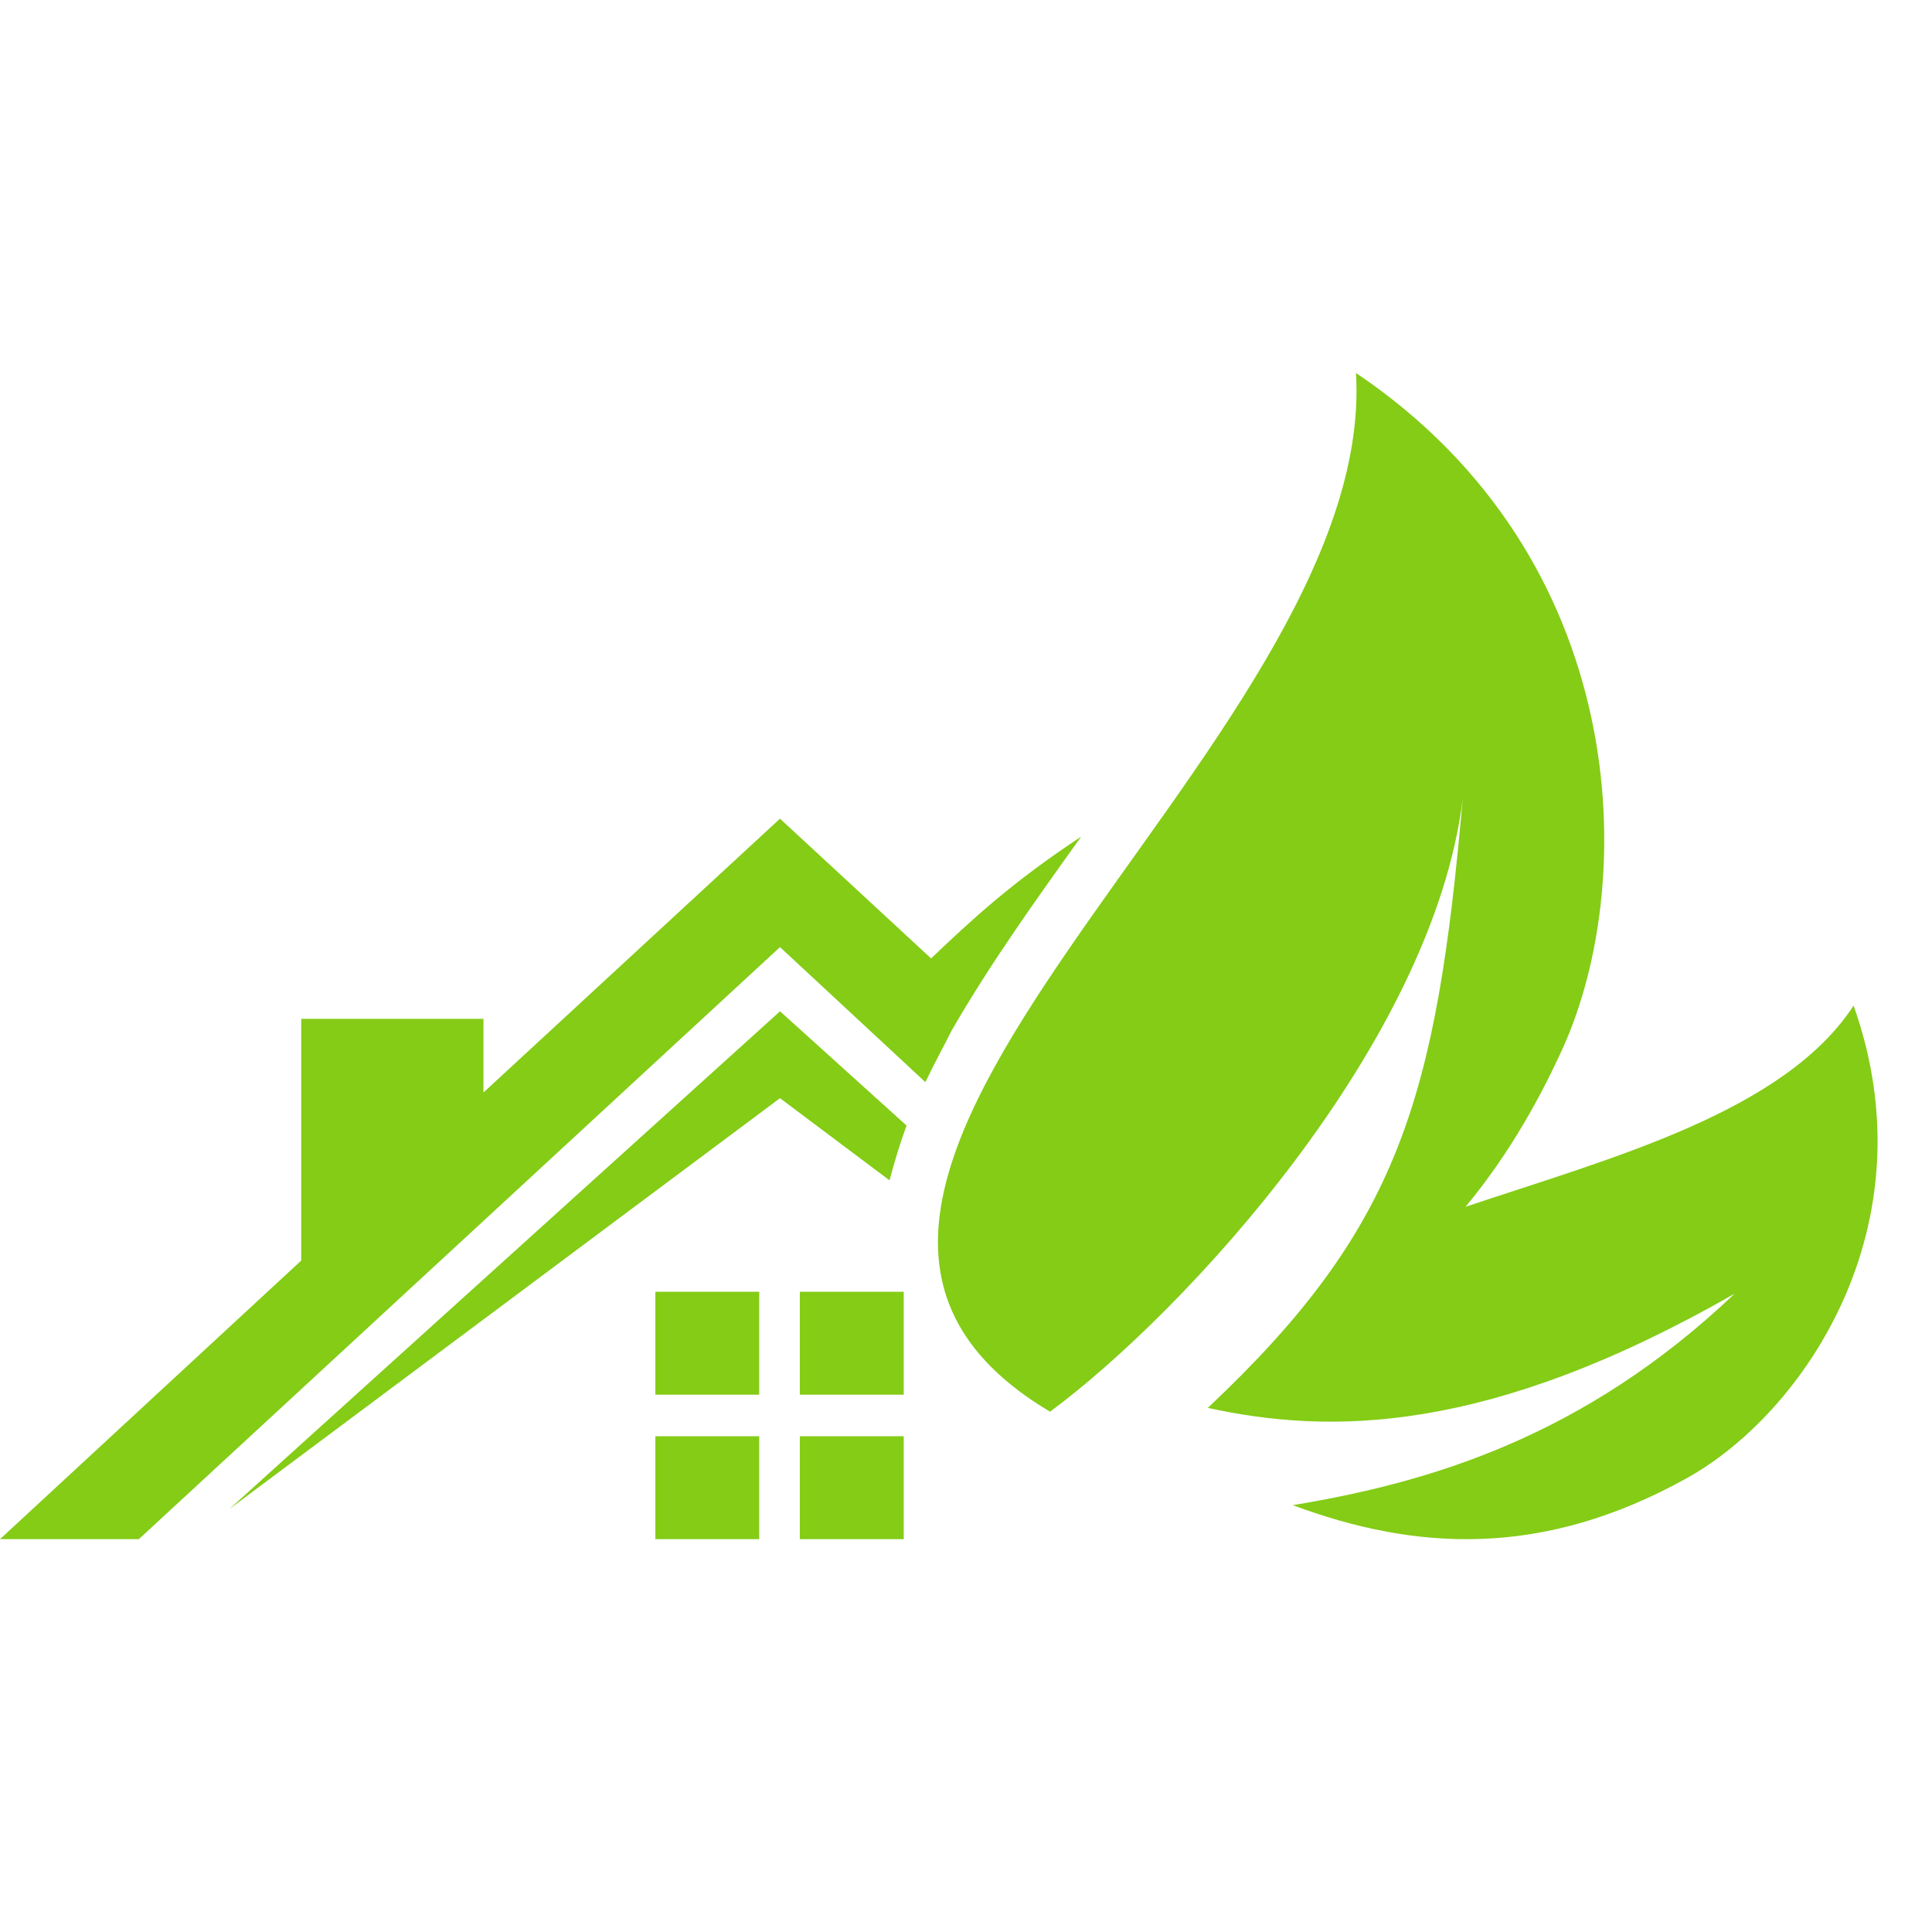 <svg xmlns="http://www.w3.org/2000/svg" xmlns:xlink="http://www.w3.org/1999/xlink" width="500" zoomAndPan="magnify" viewBox="0 0 375 375" height="500" preserveAspectRatio="xMidYMid meet" version="1.0"><defs><clipPath id="2365e8b1de"><path d="M 182 72.344 L 365 72.344 L 365 299 L 182 299 Z M 182 72.344 " clip-rule="nonzero"/></clipPath></defs><path fill="#84cc16" d="M 44.543 292.887 L 151.395 213.156 L 172.656 229.102 C 173.582 225.617 174.672 221.961 175.961 218.469 L 151.402 196.289 Z M 44.543 292.887 " fill-opacity="1" fill-rule="evenodd"/><path fill="#84cc16" d="M 0 298.75 L 58.469 244.672 L 58.469 197.758 L 93.84 197.758 L 93.84 212.055 L 151.395 158.902 L 180.723 186.027 C 188.418 178.699 196.48 171.18 209.863 162.387 C 201.062 174.668 192.262 186.945 184.75 199.961 C 183.102 203.258 181.27 206.559 179.617 210.043 L 151.395 183.832 L 26.945 298.75 Z M 0 298.75 " fill-opacity="1" fill-rule="evenodd"/><g clip-path="url(#2365e8b1de)"><path fill="#84cc16" d="M 203.812 274.008 C 130.129 230.199 267.598 145.34 263.195 72.395 C 316.531 108.316 318.184 170.633 303.34 203.445 C 297.84 215.539 291.609 225.617 284.461 234.238 C 312.867 224.711 346.223 215.902 359.785 195.191 C 375 238.082 349.895 274.371 327.535 286.836 C 299.305 302.594 274.562 300.953 250.922 292.152 C 277.5 287.754 307.375 278.953 336.699 251.094 C 288.672 278.59 258.062 278.41 234.43 273.273 C 271.633 238.266 278.781 213.336 283.914 155.051 C 278.047 202.711 229.84 254.766 203.812 274.008 Z M 203.812 274.008 " fill-opacity="1" fill-rule="evenodd"/></g><path fill="#84cc16" d="M 127.207 250.73 L 127.207 270.707 L 147.363 270.707 L 147.363 250.73 Z M 155.246 278.773 L 155.246 298.75 L 175.414 298.75 L 175.414 278.773 Z M 127.207 278.773 L 127.207 298.75 L 147.363 298.75 L 147.363 278.773 Z M 155.246 250.73 L 155.246 270.707 L 175.414 270.707 L 175.414 250.73 Z M 155.246 250.73 " fill-opacity="1" fill-rule="evenodd"/></svg>